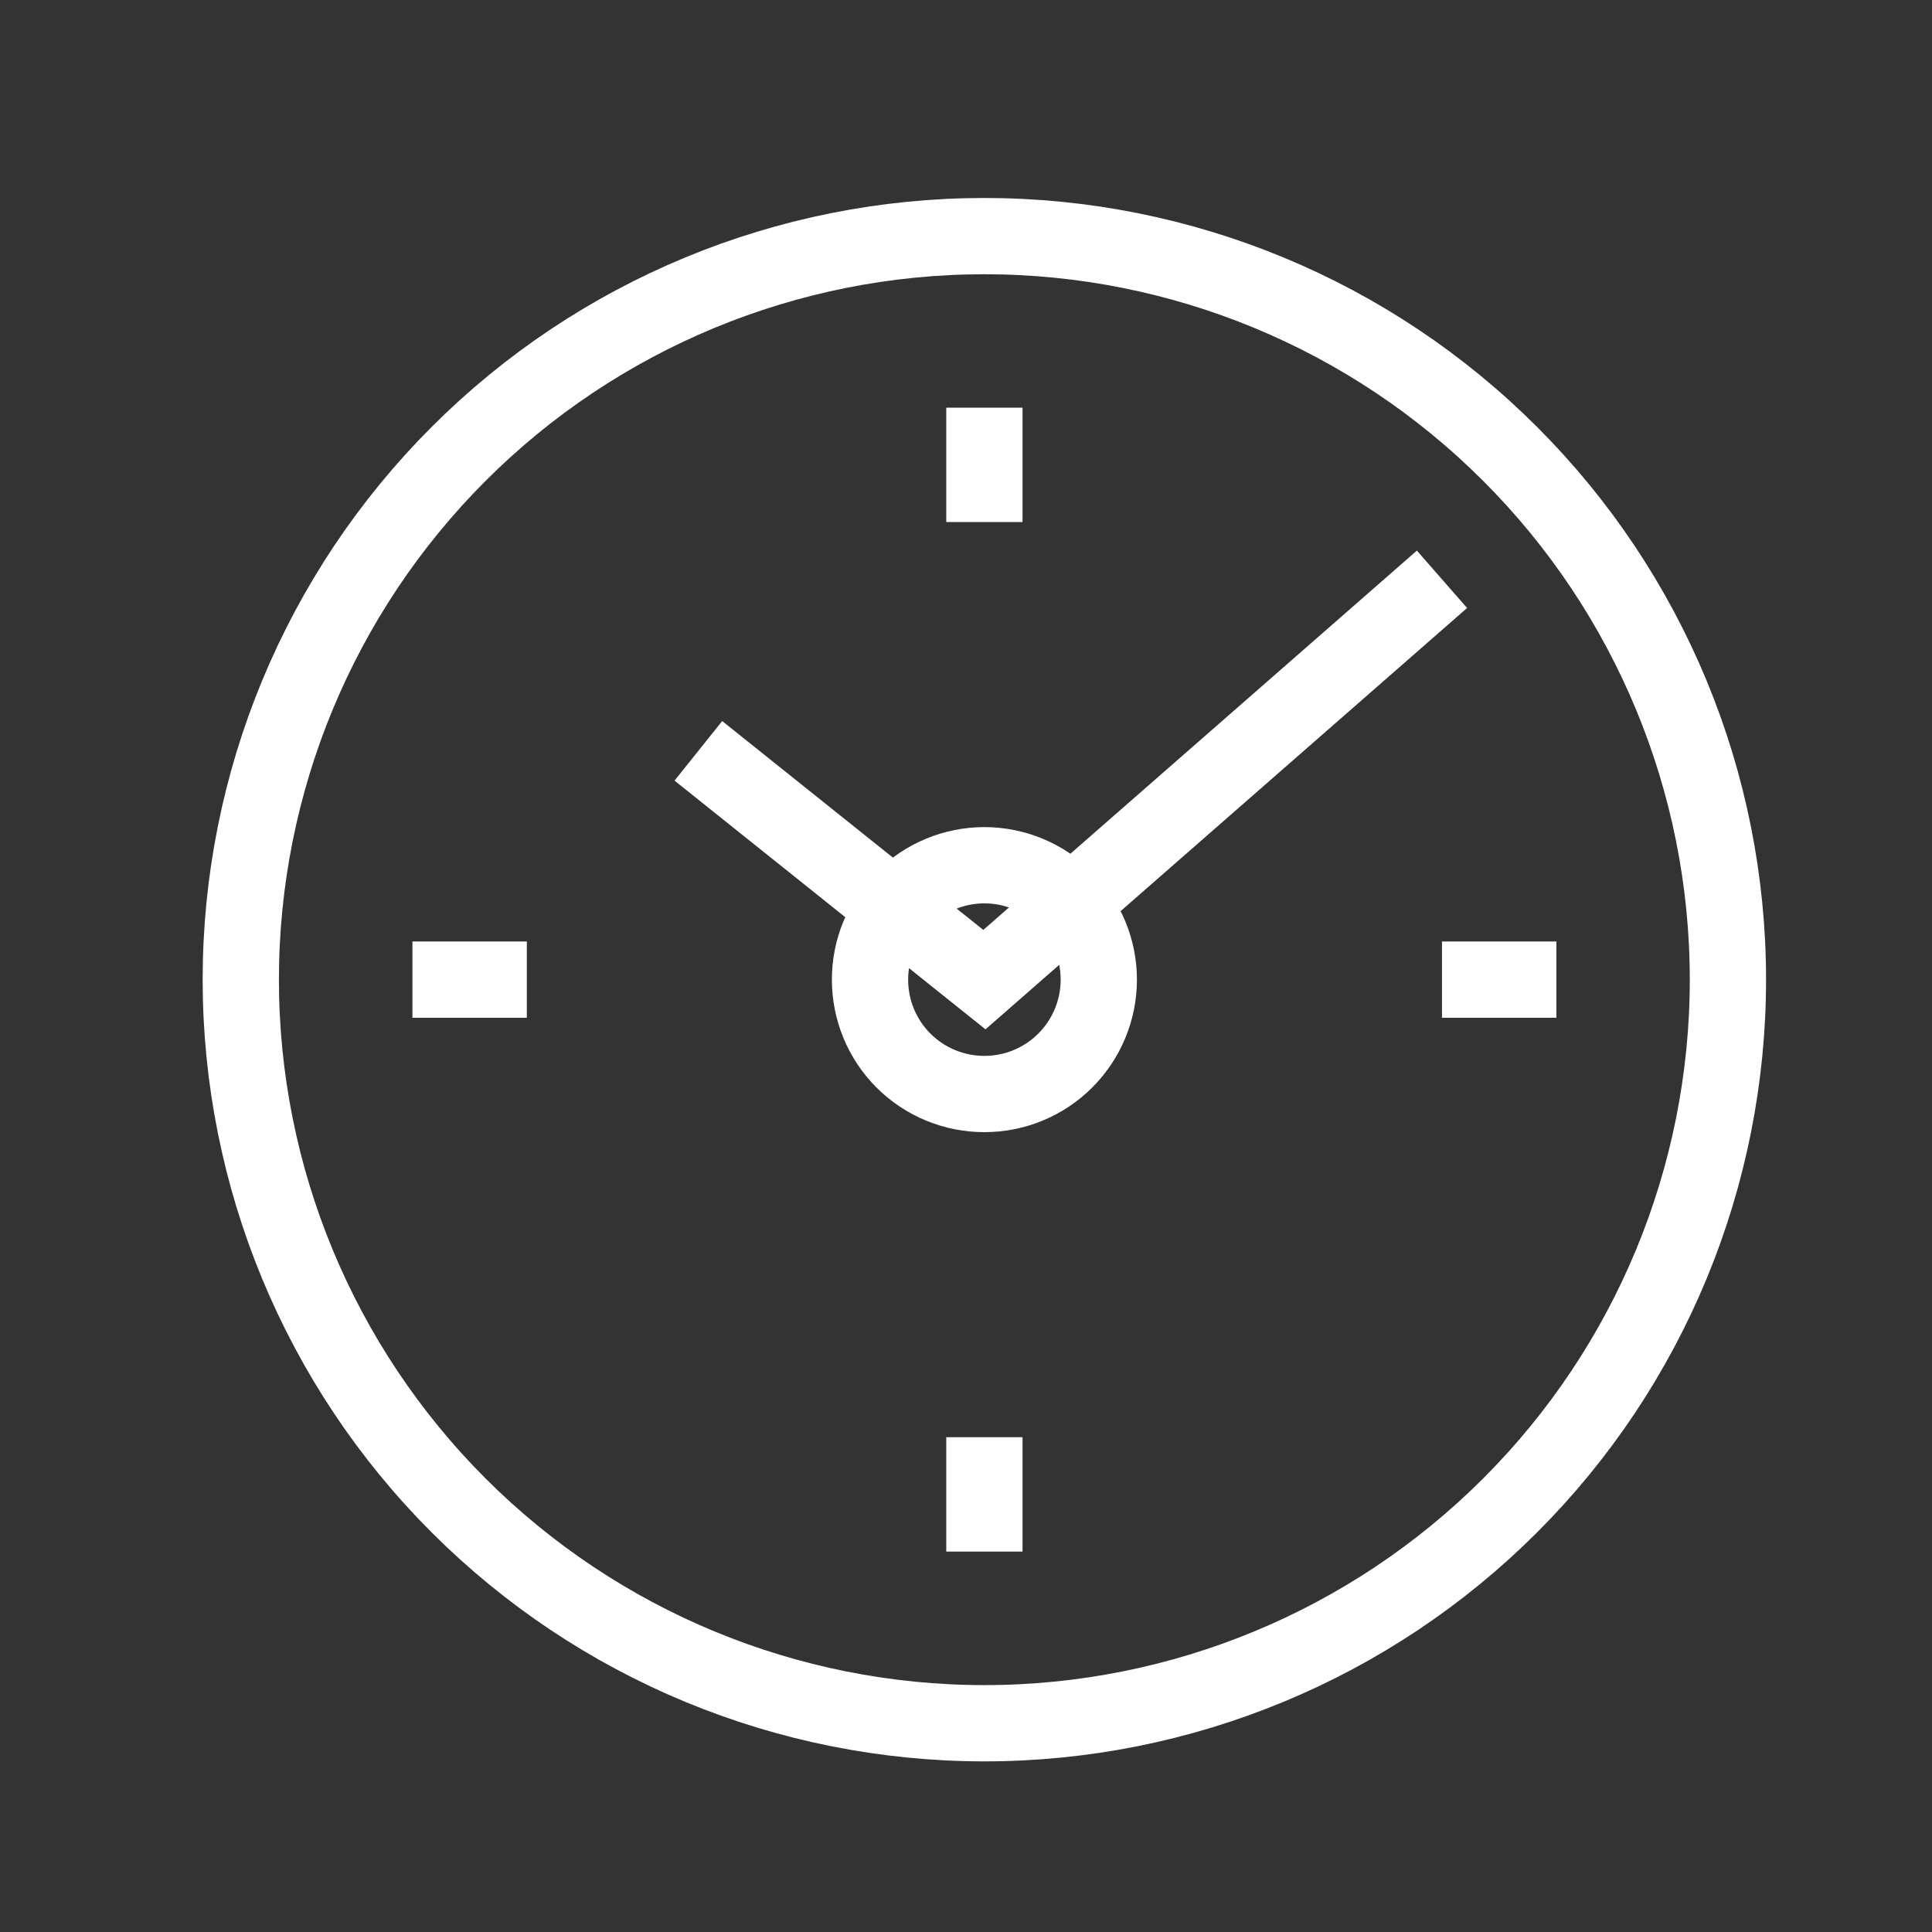 <svg width="19" height="19" viewBox="0 0 19 19" fill="none" xmlns="http://www.w3.org/2000/svg">
<rect x="0" y="0" width="19" height="19" fill="#333333" stroke="none"/>
<g id="lsicon--oclock-outline 1">
<path id="Vector" d="M6.868 7.384L9.681 9.634L14.181 5.697M9.681 4.009V5.134M9.681 14.134V15.259M4.056 9.634H5.181M14.181 9.634H15.306M16.993 9.634C16.993 11.574 16.223 13.434 14.851 14.805C13.48 16.176 11.62 16.947 9.681 16.947C7.741 16.947 5.881 16.176 4.51 14.805C3.139 13.434 2.368 11.574 2.368 9.634C2.368 7.695 3.139 5.835 4.51 4.464C5.881 3.092 7.741 2.322 9.681 2.322C11.62 2.322 13.48 3.092 14.851 4.464C16.223 5.835 16.993 7.695 16.993 9.634ZM10.806 9.634C10.806 9.933 10.687 10.219 10.476 10.43C10.265 10.641 9.979 10.759 9.681 10.759C9.382 10.759 9.096 10.641 8.885 10.43C8.674 10.219 8.556 9.933 8.556 9.634C8.556 9.336 8.674 9.05 8.885 8.839C9.096 8.628 9.382 8.509 9.681 8.509C9.979 8.509 10.265 8.628 10.476 8.839C10.687 9.05 10.806 9.336 10.806 9.634Z" stroke="white" stroke-width="0.75"/>
</g>
</svg>
